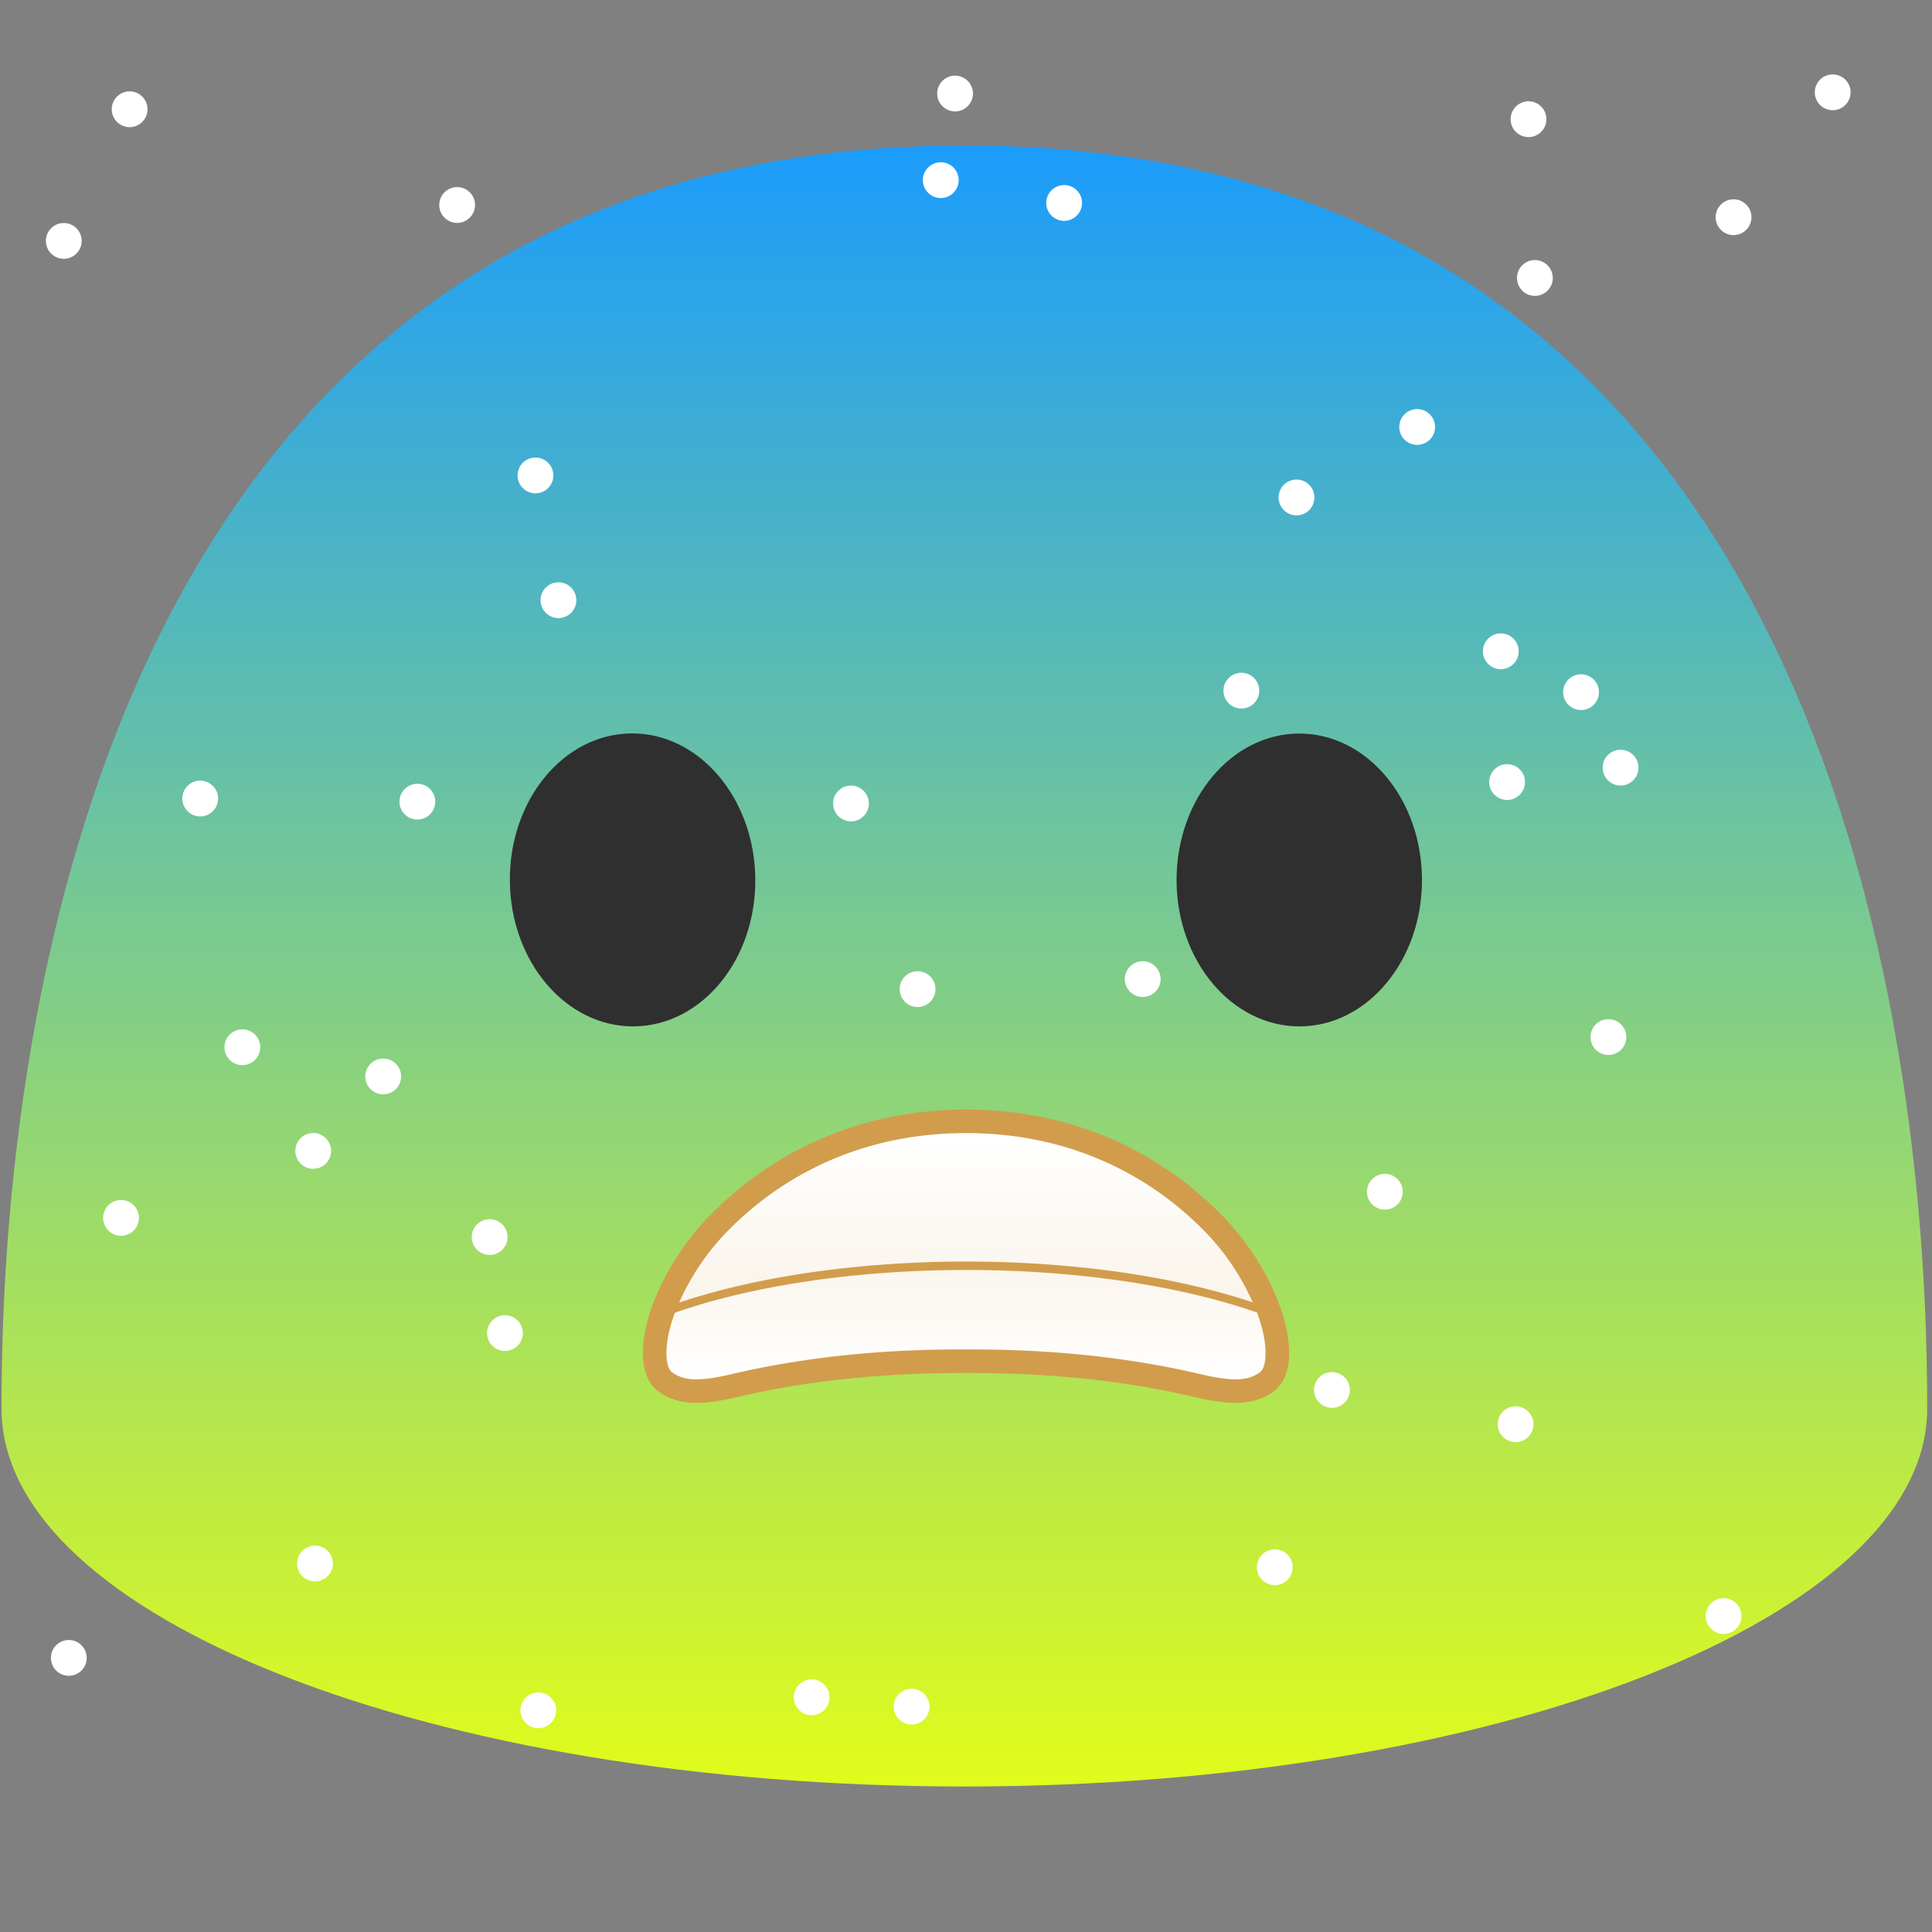 <svg xmlns="http://www.w3.org/2000/svg" xmlns:xlink="http://www.w3.org/1999/xlink" width="128" height="128"><rect width="100%" height="100%" fill="#808080" stroke="none"/><defs><linearGradient id="b"><stop offset="0" stop-color="#1b9cfc"/><stop offset="1" stop-color="#e1fc1b"/></linearGradient><linearGradient gradientTransform="matrix(.625 0 0 -.625 23.986 135.698)" xlink:href="#a" id="d" x1="95.743" y1="70.878" x2="95.743" y2="82.469" gradientUnits="userSpaceOnUse"/><linearGradient id="a"><stop offset="0" stop-color="#fff"/><stop offset="1" stop-color="#fff" stop-opacity=".901"/></linearGradient><linearGradient xlink:href="#a" id="e" gradientUnits="userSpaceOnUse" gradientTransform="matrix(.625 0 0 -.625 23.986 135.698)" x1="95.743" y1="96.735" x2="95.743" y2="81.998"/><linearGradient xlink:href="#b" id="c" x1="63.89" y1="9.64" x2="63.89" y2="118.36" gradientUnits="userSpaceOnUse"/></defs><path fill="none" d="M.06 0h127.99v128H.06z"/><path d="M63.89 9.64C1.58 9.64.1 79.5.1 93.33c0 13.83 28.56 25.03 63.79 25.03 35.24 0 63.79-11.21 63.79-25.03 0-13.83-1.47-83.69-63.79-83.69z" fill="url(#c)"/><path d="M42 68c-4.49.04-8.17-4.27-8.22-9.62-.05-5.37 3.55-9.75 8.04-9.79 4.48-.04 8.17 4.27 8.22 9.64.05 5.36-3.55 9.73-8.04 9.77zM86.11 68c4.48-.01 8.11-4.36 8.1-9.71-.01-5.37-3.66-9.7-8.14-9.69-4.49.01-8.13 4.36-8.12 9.73.02 5.35 3.67 9.68 8.16 9.67z" fill="#2f2f2f"/><path d="M84.296 92.253c-1.932 1.306-4.364.443-6.515 0-5.99-1.238-11.254-1.288-13.78-1.288-2.525 0-7.79.05-13.78 1.288-2.15.443-4.582 1.306-6.514 0-2.45-1.657-.644-7.597 3.214-11.61 2.332-2.426 7.884-7.134 17.08-7.134 9.197 0 14.75 4.708 17.081 7.133 3.858 4.014 5.658 9.954 3.214 11.61z" fill="#d19d4c" stroke-width="5"/><path d="M46.09 91.384c-.598-.007-1.07-.131-1.507-.426h-.001c-.18-.122-.327-.313-.4-.863-.075-.55-.002-1.385.27-2.333.072-.256.161-.52.262-.789A27.745 10.033 0 0 1 64 84.138a27.745 10.033 0 0 1 19.28 2.82c.103.273.194.542.269.803.27.948.344 1.784.27 2.334-.074.55-.22.742-.398.863-.582.393-1.231.484-2.15.395-.92-.088-2.016-.392-3.173-.631-6.16-1.273-11.55-1.32-14.097-1.32-2.546 0-7.936.047-14.095 1.32-1.158.239-2.254.542-3.174.631a6.02 6.02 0 0 1-.642.03z" fill="url(#d)" stroke-width=".78" stroke-linejoin="round"/><path style="line-height:normal;font-variant-ligatures:normal;font-variant-position:normal;font-variant-caps:normal;font-variant-numeric:normal;font-variant-alternates:normal;font-variant-east-asian:normal;font-feature-settings:normal;text-indent:0;text-align:start;text-decoration-line:none;text-decoration-style:solid;text-decoration-color:#000;text-transform:none;text-orientation:mixed;shape-padding:0;isolation:auto;mix-blend-mode:normal" d="M44.997 86.3a16.084 16.084 0 0 1 3.05-4.575c2.174-2.26 7.29-6.654 15.954-6.654 8.664 0 13.78 4.393 15.954 6.654a16.063 16.063 0 0 1 3.042 4.559c-5.2-1.74-11.956-2.702-18.997-2.703-7.048.004-13.807.973-19.003 2.718z" color="#000" font-weight="400" font-family="sans-serif" white-space="normal" overflow="visible" fill="url(#e)" stroke-width=".78" stroke-linejoin="round"/><circle cx="4.226" cy="15.961" r="1.186" fill="#fff" stroke-width="3.08" paint-order="stroke fill markers"/><circle r="1.186" cy="109.84" cx="4.559" fill="#fff" stroke-width="3.08" paint-order="stroke fill markers"/><circle cx="25.388" cy="71.316" r="1.186" fill="#fff" stroke-width="3.08" paint-order="stroke fill markers"/><circle r="1.186" cy="18.416" cx="101.69" fill="#fff" stroke-width="3.08" paint-order="stroke fill markers"/><circle cx="20.752" cy="76.251" r="1.186" fill="#fff" stroke-width="3.08" paint-order="stroke fill markers"/><circle r="1.186" cy="81.959" cx="32.441" fill="#fff" stroke-width="3.08" paint-order="stroke fill markers"/><circle cx="100.412" cy="94.359" r="1.186" fill="#fff" stroke-width="3.08" paint-order="stroke fill markers"/><circle r="1.186" cy="53.232" cx="56.379" fill="#fff" stroke-width="3.08" paint-order="stroke fill markers"/><circle cx="107.367" cy="50.859" r="1.186" fill="#fff" stroke-width="3.08" paint-order="stroke fill markers"/><circle r="1.186" cy="68.71" cx="106.561" fill="#fff" stroke-width="3.08" paint-order="stroke fill markers"/><circle cx="16.057" cy="69.383" r="1.186" fill="#fff" stroke-width="3.08" paint-order="stroke fill markers"/><circle r="1.186" cy="32.958" cx="85.896" fill="#fff" stroke-width="3.08" paint-order="stroke fill markers"/><circle cx="114.852" cy="14.391" r="1.186" fill="#fff" stroke-width="3.08" paint-order="stroke fill markers"/><circle r="1.186" cy="53.113" cx="27.651" fill="#fff" stroke-width="3.08" paint-order="stroke fill markers"/><circle cx="101.268" cy="7.897" r="1.186" fill="#fff" stroke-width="3.08" paint-order="stroke fill markers"/><circle r="1.186" cy="103.587" cx="20.869" fill="#fff" stroke-width="3.08" paint-order="stroke fill markers"/><circle cx="53.775" cy="112.451" r="1.186" fill="#fff" stroke-width="3.08" paint-order="stroke fill markers"/><circle r="1.186" cy="6.116" cx="121.421" fill="#fff" stroke-width="3.08" paint-order="stroke fill markers"/><circle cx="70.502" cy="13.447" r="1.186" fill="#fff" stroke-width="3.08" paint-order="stroke fill markers"/><circle cx="8.589" cy="7.239" r="1.186" fill="#fff" stroke-width="3.08" paint-order="stroke fill markers"/><circle r="1.186" cy="28.288" cx="93.891" fill="#fff" stroke-width="3.08" paint-order="stroke fill markers"/><circle r="1.186" cy="6.197" cx="63.276" fill="#fff" stroke-width="3.08" paint-order="stroke fill markers"/><circle cx="35.665" cy="113.313" r="1.186" fill="#fff" stroke-width="3.08" paint-order="stroke fill markers"/><circle r="1.186" cy="103.834" cx="84.457" fill="#fff" stroke-width="3.08" paint-order="stroke fill markers"/><circle cx="8.019" cy="80.687" r="1.186" fill="#fff" stroke-width="3.08" paint-order="stroke fill markers"/><circle r="1.186" cy="52.905" cx="13.264" fill="#fff" stroke-width="3.08" paint-order="stroke fill markers"/><circle cx="60.792" cy="65.532" r="1.186" fill="#fff" stroke-width="3.08" paint-order="stroke fill markers"/><circle cx="99.85" cy="51.814" r="1.186" fill="#fff" stroke-width="3.08" paint-order="stroke fill markers"/><circle r="1.186" cy="45.758" cx="82.243" fill="#fff" stroke-width="3.08" paint-order="stroke fill markers"/><circle r="1.186" cy="13.582" cx="30.287" fill="#fff" stroke-width="3.08" paint-order="stroke fill markers"/><circle cx="60.396" cy="113.069" r="1.186" fill="#fff" stroke-width="3.08" paint-order="stroke fill markers"/><circle r="1.186" cy="39.764" cx="36.998" fill="#fff" stroke-width="3.08" paint-order="stroke fill markers"/><circle cx="33.455" cy="88.321" r="1.186" fill="#fff" stroke-width="3.08" paint-order="stroke fill markers"/><circle r="1.186" cy="107.068" cx="114.192" fill="#fff" stroke-width="3.08" paint-order="stroke fill markers"/><circle cx="91.75" cy="78.957" r="1.186" fill="#fff" stroke-width="3.08" paint-order="stroke fill markers"/><circle r="1.186" cy="64.867" cx="75.706" fill="#fff" stroke-width="3.08" paint-order="stroke fill markers"/><circle r="1.186" cy="45.857" cx="104.749" fill="#fff" stroke-width="3.08" paint-order="stroke fill markers"/><circle r="1.186" cy="11.935" cx="62.328" fill="#fff" stroke-width="3.08" paint-order="stroke fill markers"/><circle cx="35.476" cy="31.498" r="1.186" fill="#fff" stroke-width="3.08" paint-order="stroke fill markers"/><circle r="1.186" cy="43.15" cx="99.431" fill="#fff" stroke-width="3.08" paint-order="stroke fill markers"/><circle cx="88.246" cy="92.09" r="1.186" fill="#fff" stroke-width="3.08" paint-order="stroke fill markers"/></svg>